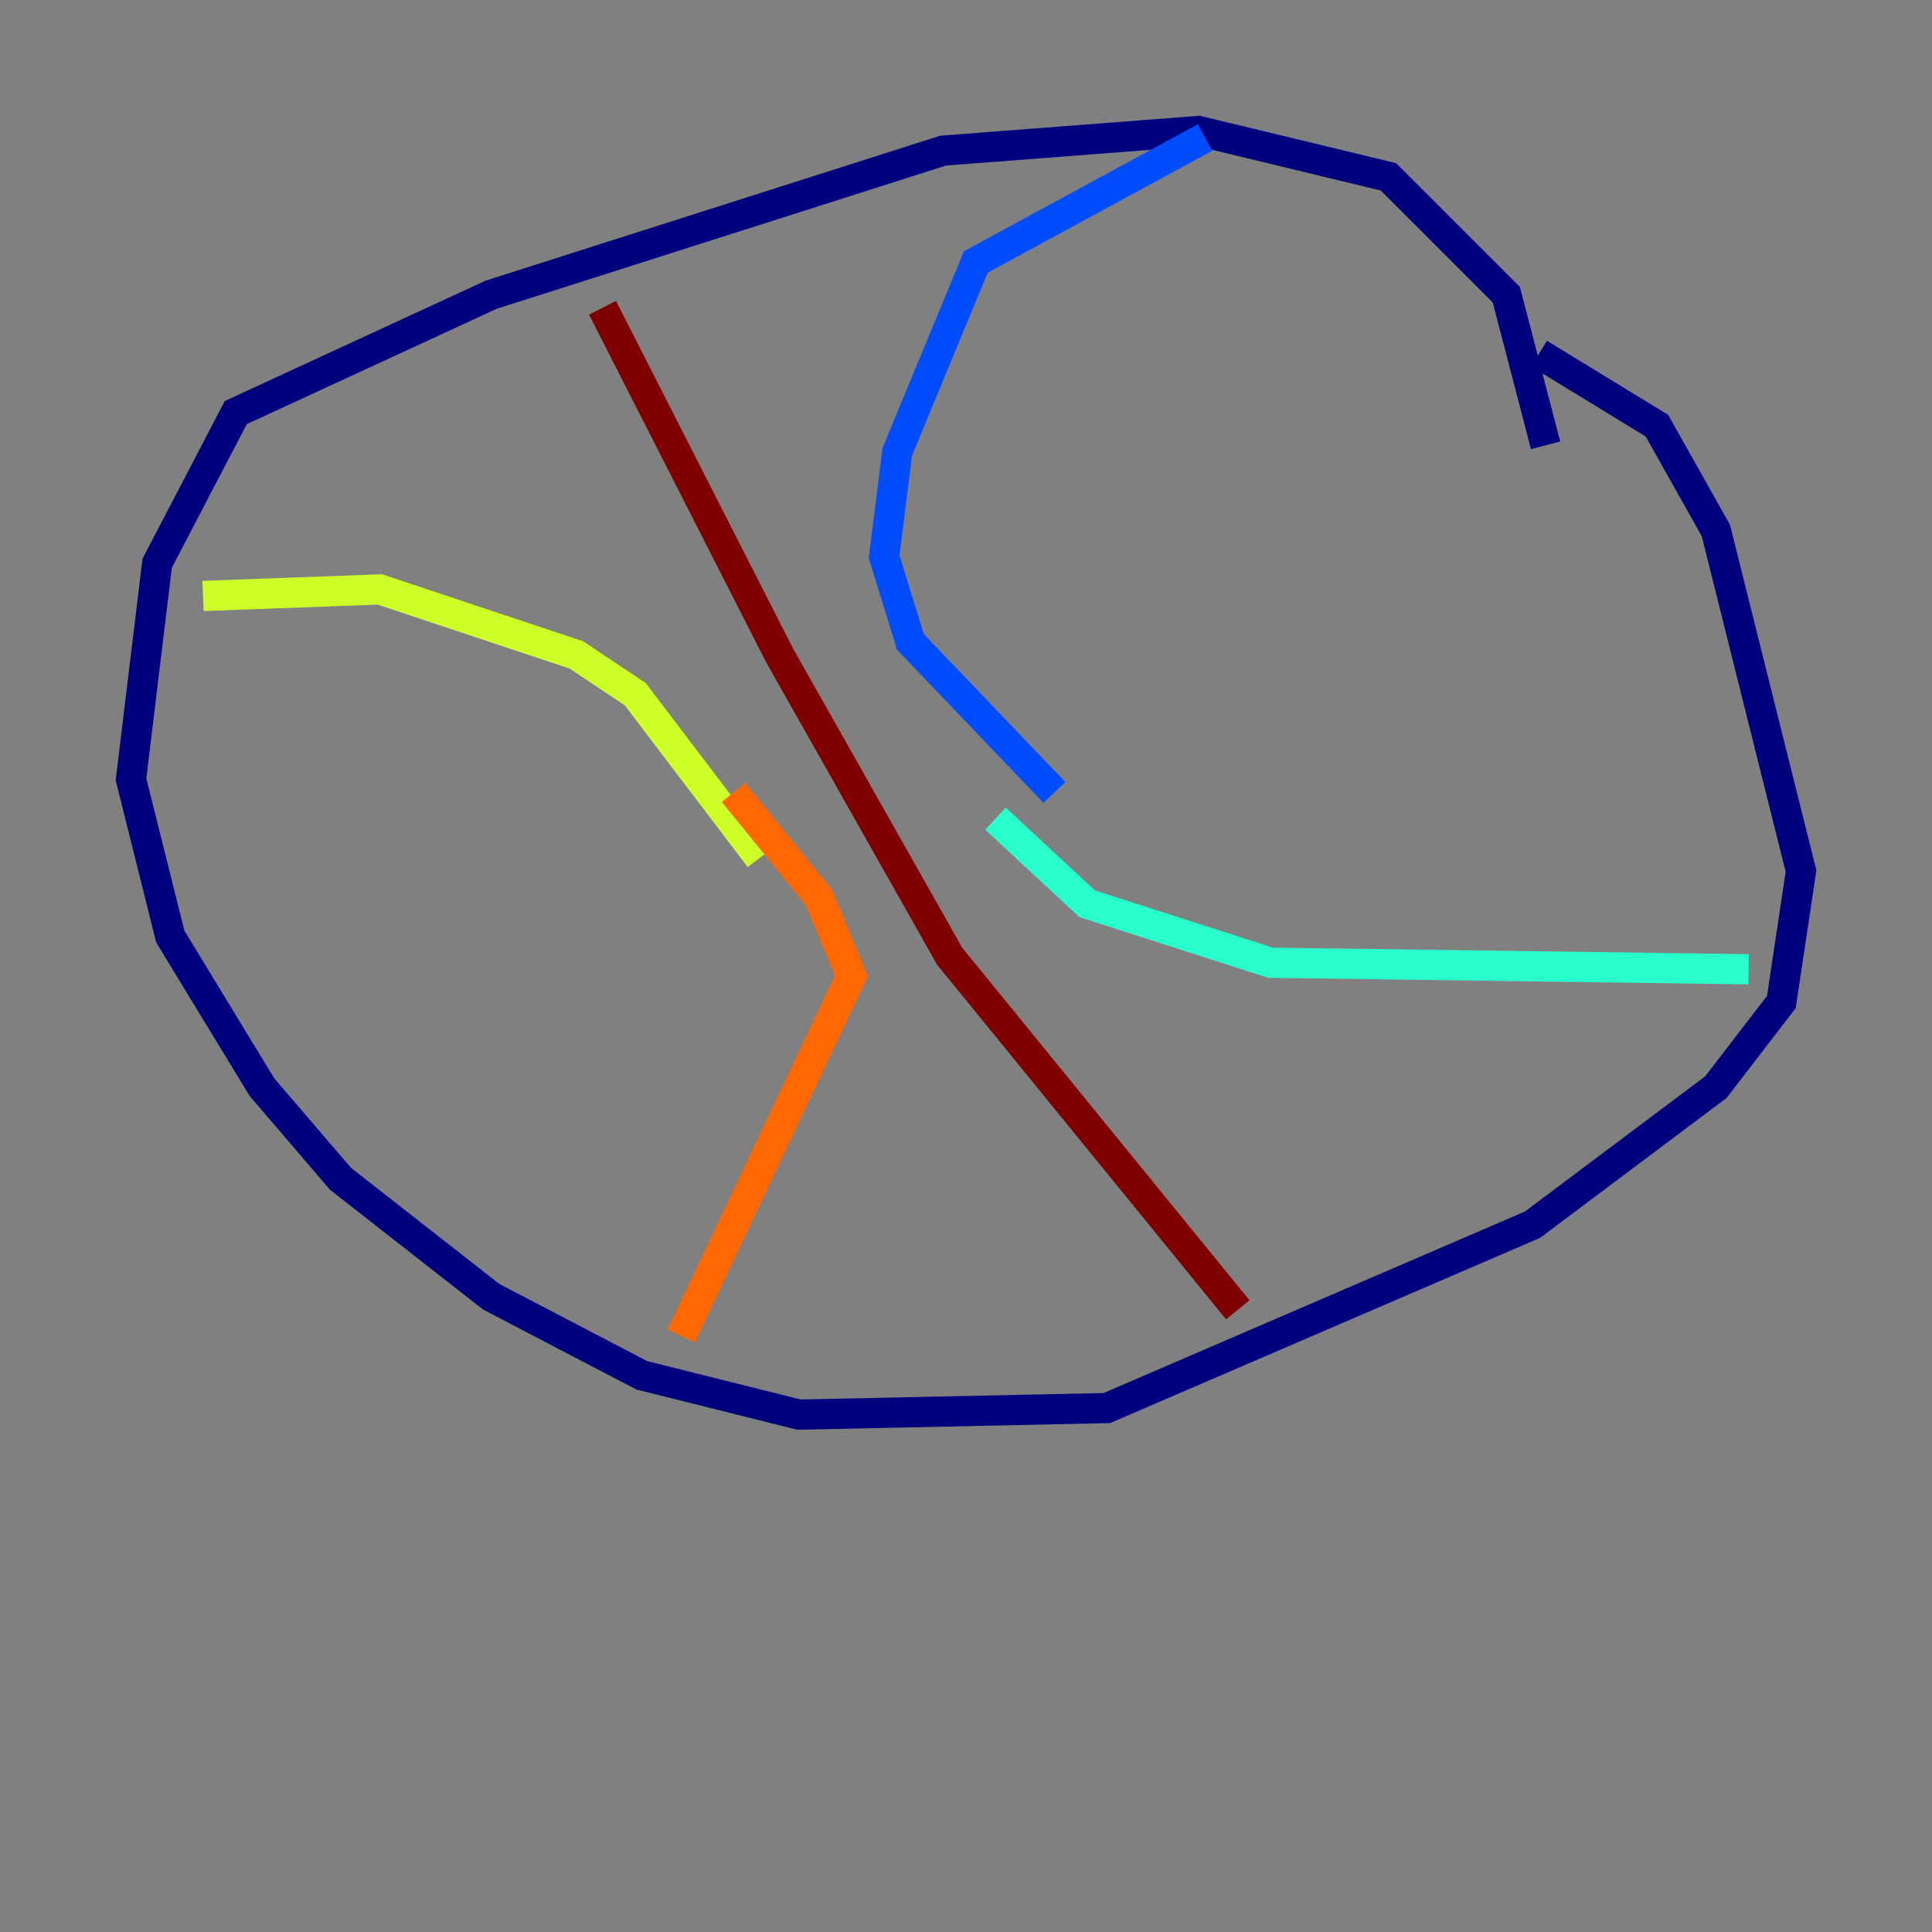 <?xml version="1.0" encoding="utf-8" ?>
<svg baseProfile="tiny" height="128" version="1.2" viewBox="0,0,128,128" width="128" xmlns="http://www.w3.org/2000/svg" xmlns:ev="http://www.w3.org/2001/xml-events" xmlns:xlink="http://www.w3.org/1999/xlink"><rect x="0" y="0" width="128" height="128" fill="#808080" stroke="none"/><defs /><polyline fill="none" points="102.4,29.505 99.797,19.525 91.986,11.715 79.403,8.678 62.481,9.98 32.542,19.525 15.62,27.336 10.414,37.315 8.678,51.634 11.281,62.047 17.356,72.027 22.563,78.102 32.542,85.912 42.522,91.119 52.936,93.722 73.329,93.288 101.532,81.139 113.681,72.027 118.02,66.386 119.322,57.709 113.681,35.146 109.776,28.203 101.966,23.43" stroke="#00007f" stroke-width="2" /><polyline fill="none" points="79.837,9.112 64.651,17.356 59.444,29.939 58.576,36.881 60.312,42.522 69.858,52.502" stroke="#004cff" stroke-width="2" /><polyline fill="none" points="115.851,64.217 84.176,63.783 72.027,59.878 65.953,54.237" stroke="#29ffcd" stroke-width="2" /><polyline fill="none" points="13.451,39.485 25.166,39.051 38.183,43.39 42.088,45.993 50.332,56.841" stroke="#cdff29" stroke-width="2" /><polyline fill="none" points="45.125,88.515 56.407,64.651 54.237,59.444 48.597,52.502" stroke="#ff6700" stroke-width="2" /><polyline fill="none" points="39.919,20.393 51.634,43.39 62.915,63.349 82.007,86.78" stroke="#7f0000" stroke-width="2" /></svg>